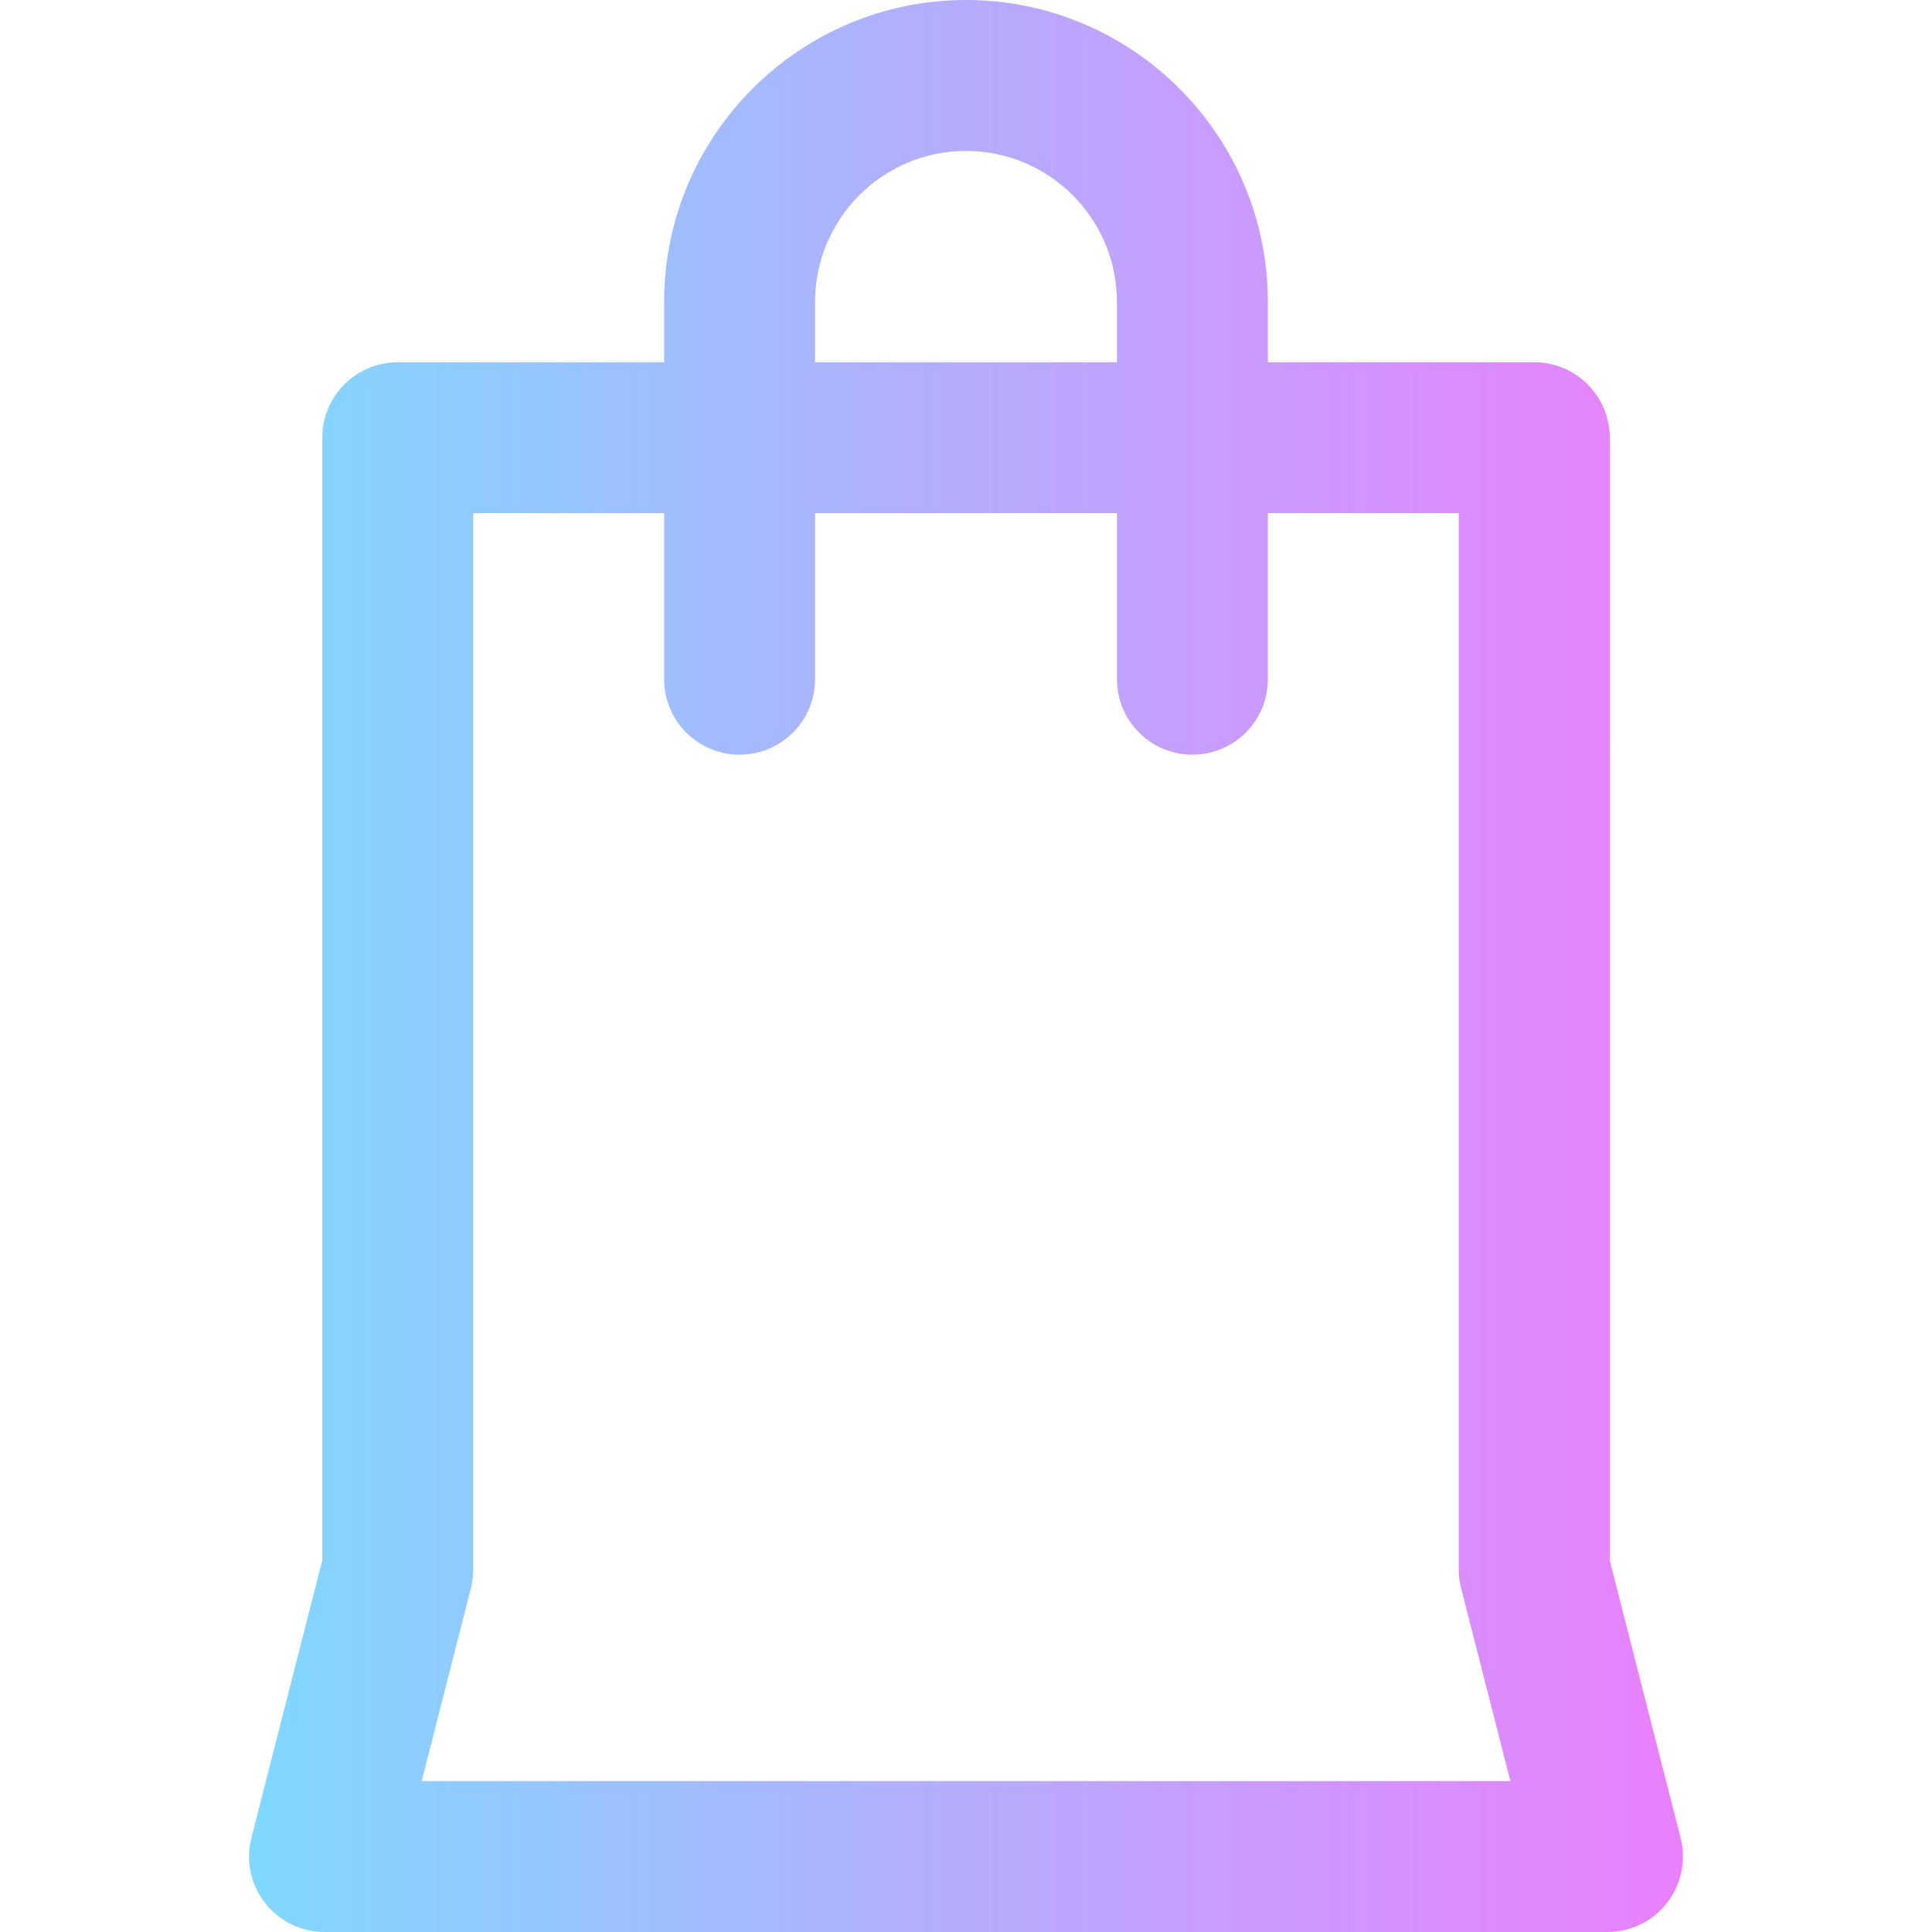 <?xml version="1.0" encoding="iso-8859-1"?>
<!-- Generator: Adobe Illustrator 19.0.0, SVG Export Plug-In . SVG Version: 6.00 Build 0)  -->
<svg version="1.1" id="Capa_1" xmlns="http://www.w3.org/2000/svg" xmlns:xlink="http://www.w3.org/1999/xlink" x="0px" y="0px"
	 viewBox="0 0 512 512" style="enable-background:new 0 0 512 512;" xml:space="preserve">
<linearGradient id="SVGID_1_" gradientUnits="userSpaceOnUse" x1="66" y1="258" x2="446" y2="258" gradientTransform="matrix(1 0 0 -1 0 514)">
	<stop  offset="0" style="stop-color:#80D8FF"/>
	<stop  offset="1" style="stop-color:#EA80FC"/>
</linearGradient>
<path style="fill:url(#SVGID_1_);" d="M445.378,487.052l-18.783-73.564V116c0-11.046-8.954-20-20-20H336V80
	c0-44.112-35.888-80-80-80s-80,35.888-80,80v16h-70.595c-11.046,0-20,8.954-20,20v297.487l-18.783,73.564
	c-1.528,5.984-0.206,12.339,3.583,17.217S79.823,512,86,512h340c6.177,0,12.006-2.854,15.795-7.731S446.906,493.036,445.378,487.052
	z M216,80c0-22.056,17.944-40,40-40s40,17.944,40,40v16h-80V80z M111.748,472l13.035-51.052c0.413-1.617,0.622-3.279,0.622-4.948
	V136H176v44c0,11.046,8.954,20,20,20s20-8.954,20-20v-44h80v44c0,11.046,8.954,20,20,20s20-8.954,20-20v-44h50.595v280
	c0,1.669,0.209,3.331,0.622,4.948L400.252,472H111.748z"/>
<g>
</g>
<g>
</g>
<g>
</g>
<g>
</g>
<g>
</g>
<g>
</g>
<g>
</g>
<g>
</g>
<g>
</g>
<g>
</g>
<g>
</g>
<g>
</g>
<g>
</g>
<g>
</g>
<g>
</g>
</svg>

